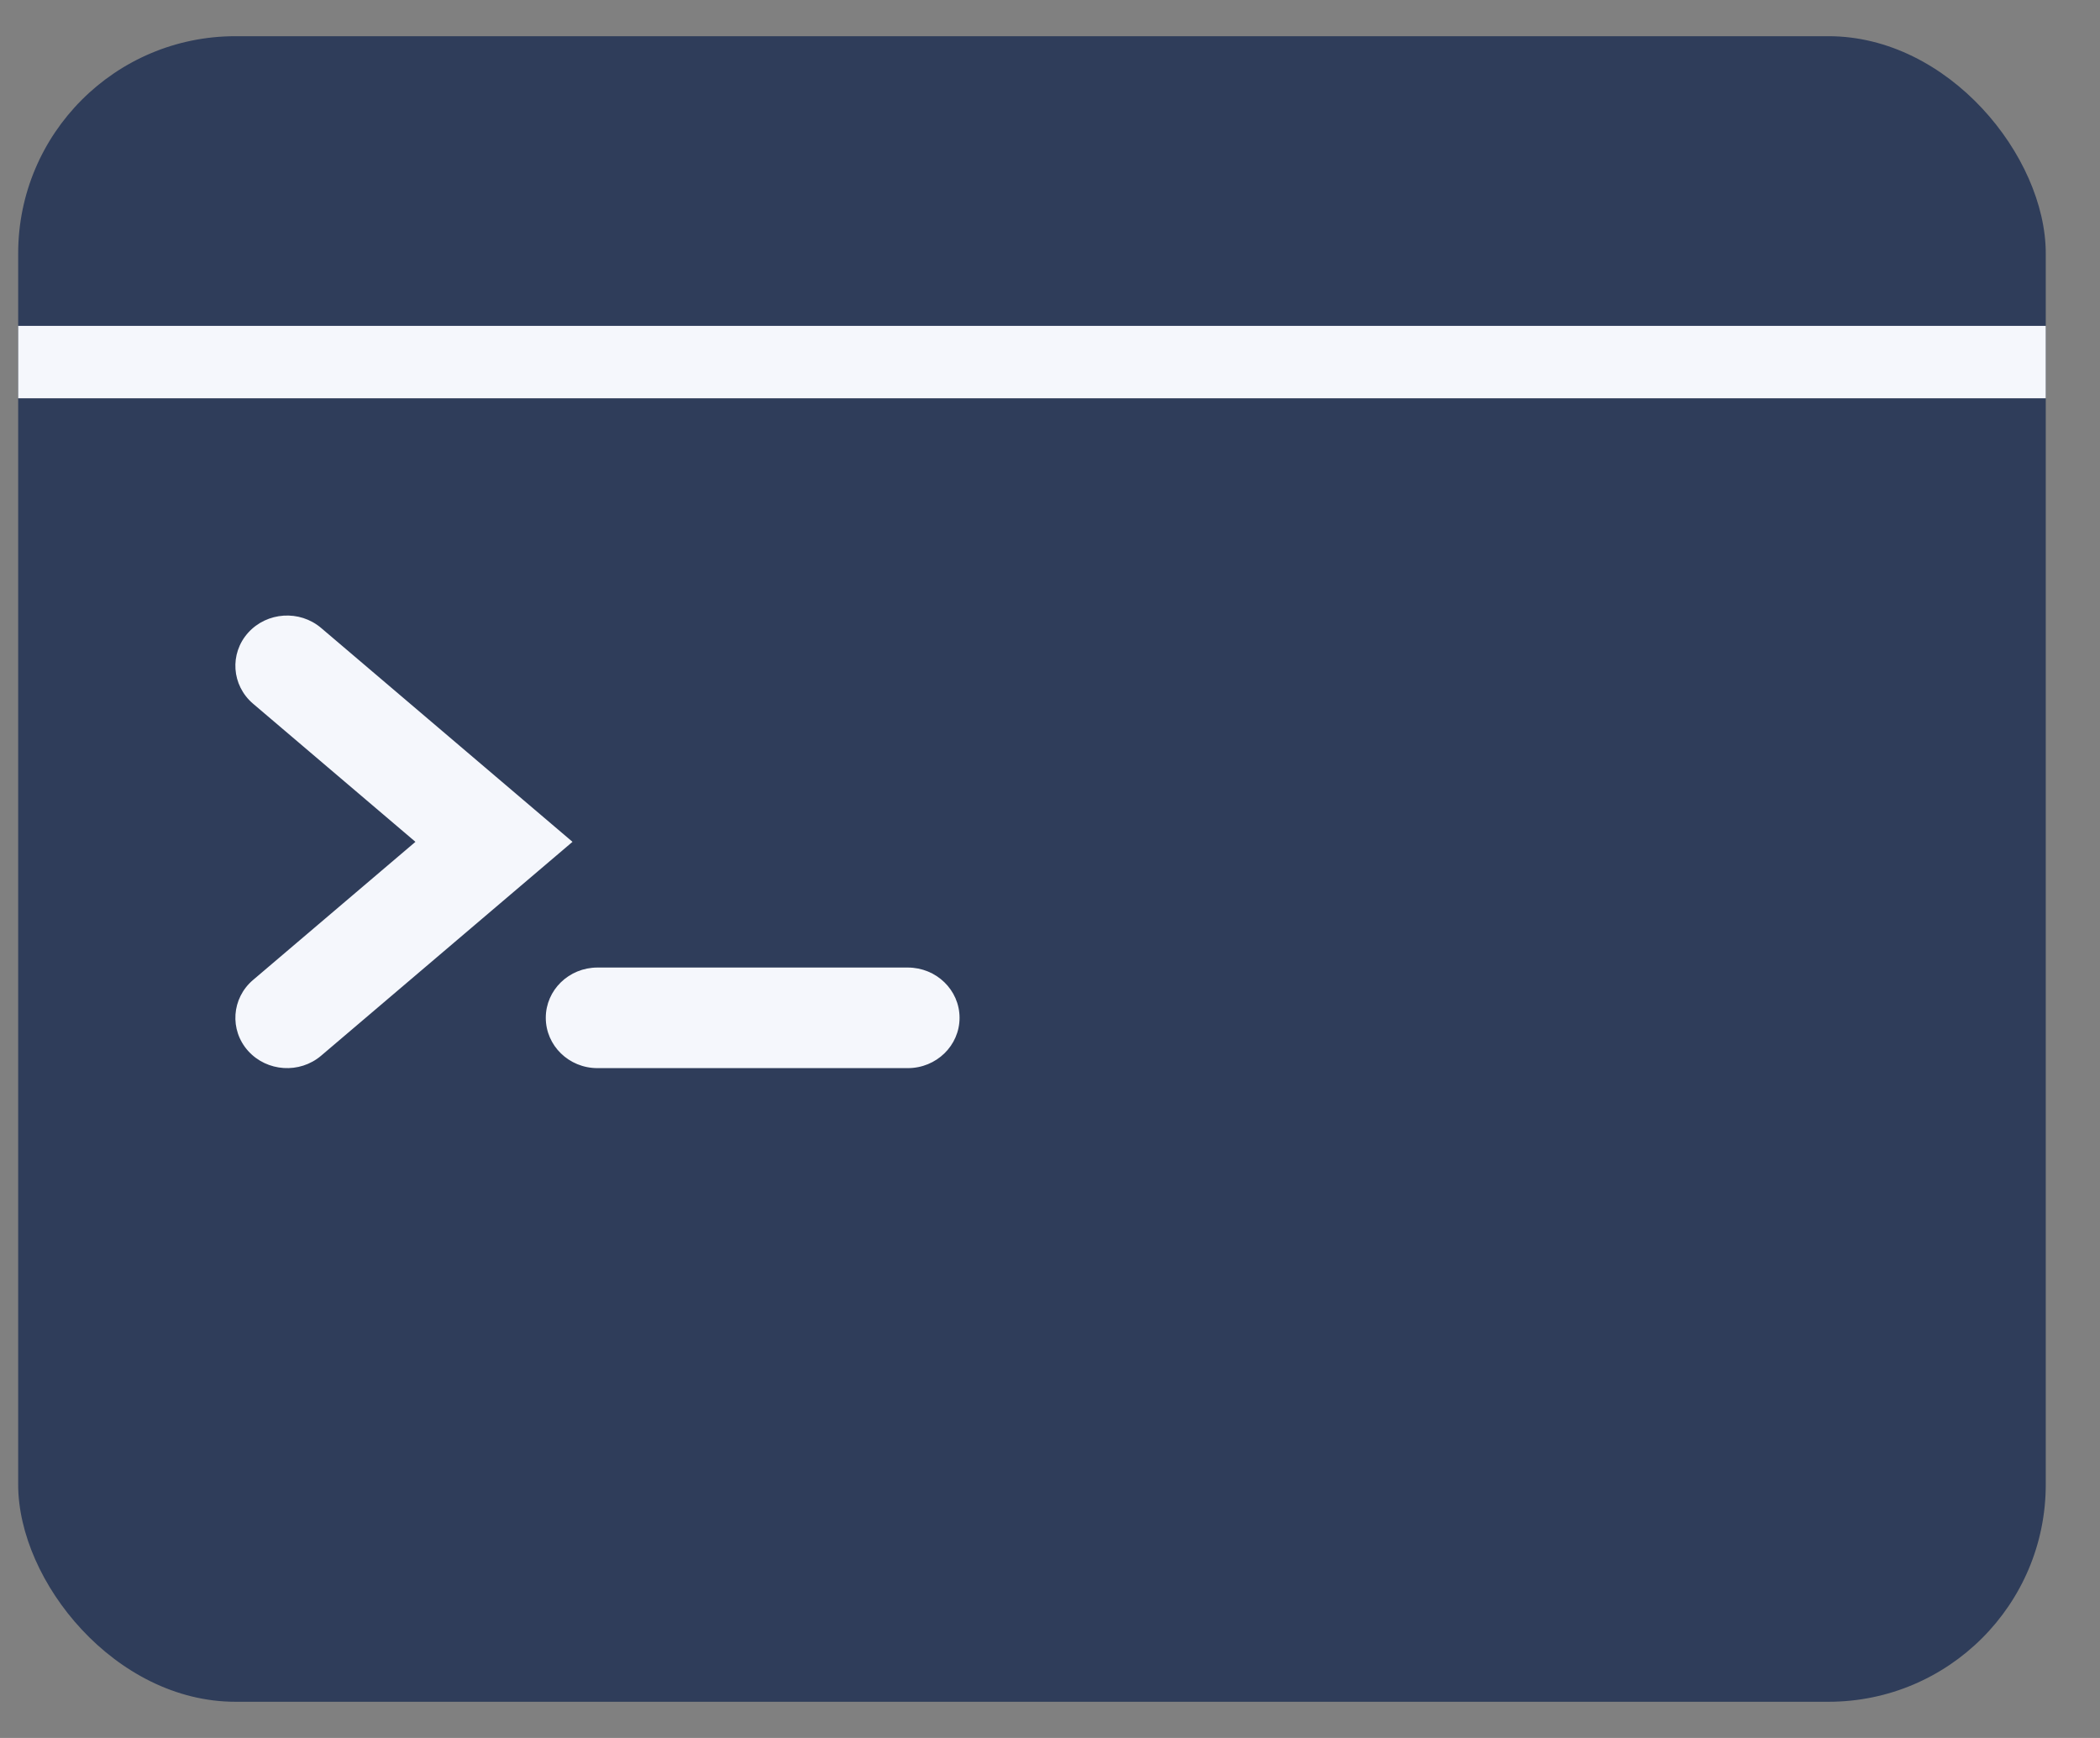 <svg width="29" height="24" viewBox="0 0 29 24" fill="none" xmlns="http://www.w3.org/2000/svg">
<rect x="0" y="0" width="29" height="24" fill="#808080" stroke="none"/>
<rect x="0.251" y="0.5" width="28" height="23" rx="3" fill="#263656" fill-opacity="0.9"/>
<path fill-rule="evenodd" clip-rule="evenodd" d="M4.435 14.578L7.906 11.625L4.435 8.672C4.138 8.419 3.687 8.449 3.427 8.737C3.167 9.026 3.198 9.464 3.494 9.717L5.737 11.625L3.494 13.533C3.198 13.785 3.167 14.224 3.427 14.513C3.687 14.801 4.138 14.831 4.435 14.578ZM8.251 13.361C7.856 13.361 7.537 13.672 7.537 14.055C7.537 14.439 7.856 14.75 8.251 14.75H12.536C12.931 14.75 13.251 14.439 13.251 14.055C13.251 13.672 12.931 13.361 12.536 13.361H8.251Z" fill="#F5F7FC"/>
<line x1="0.251" y1="5" x2="28.251" y2="5" stroke="#F5F7FC"/>
</svg>
